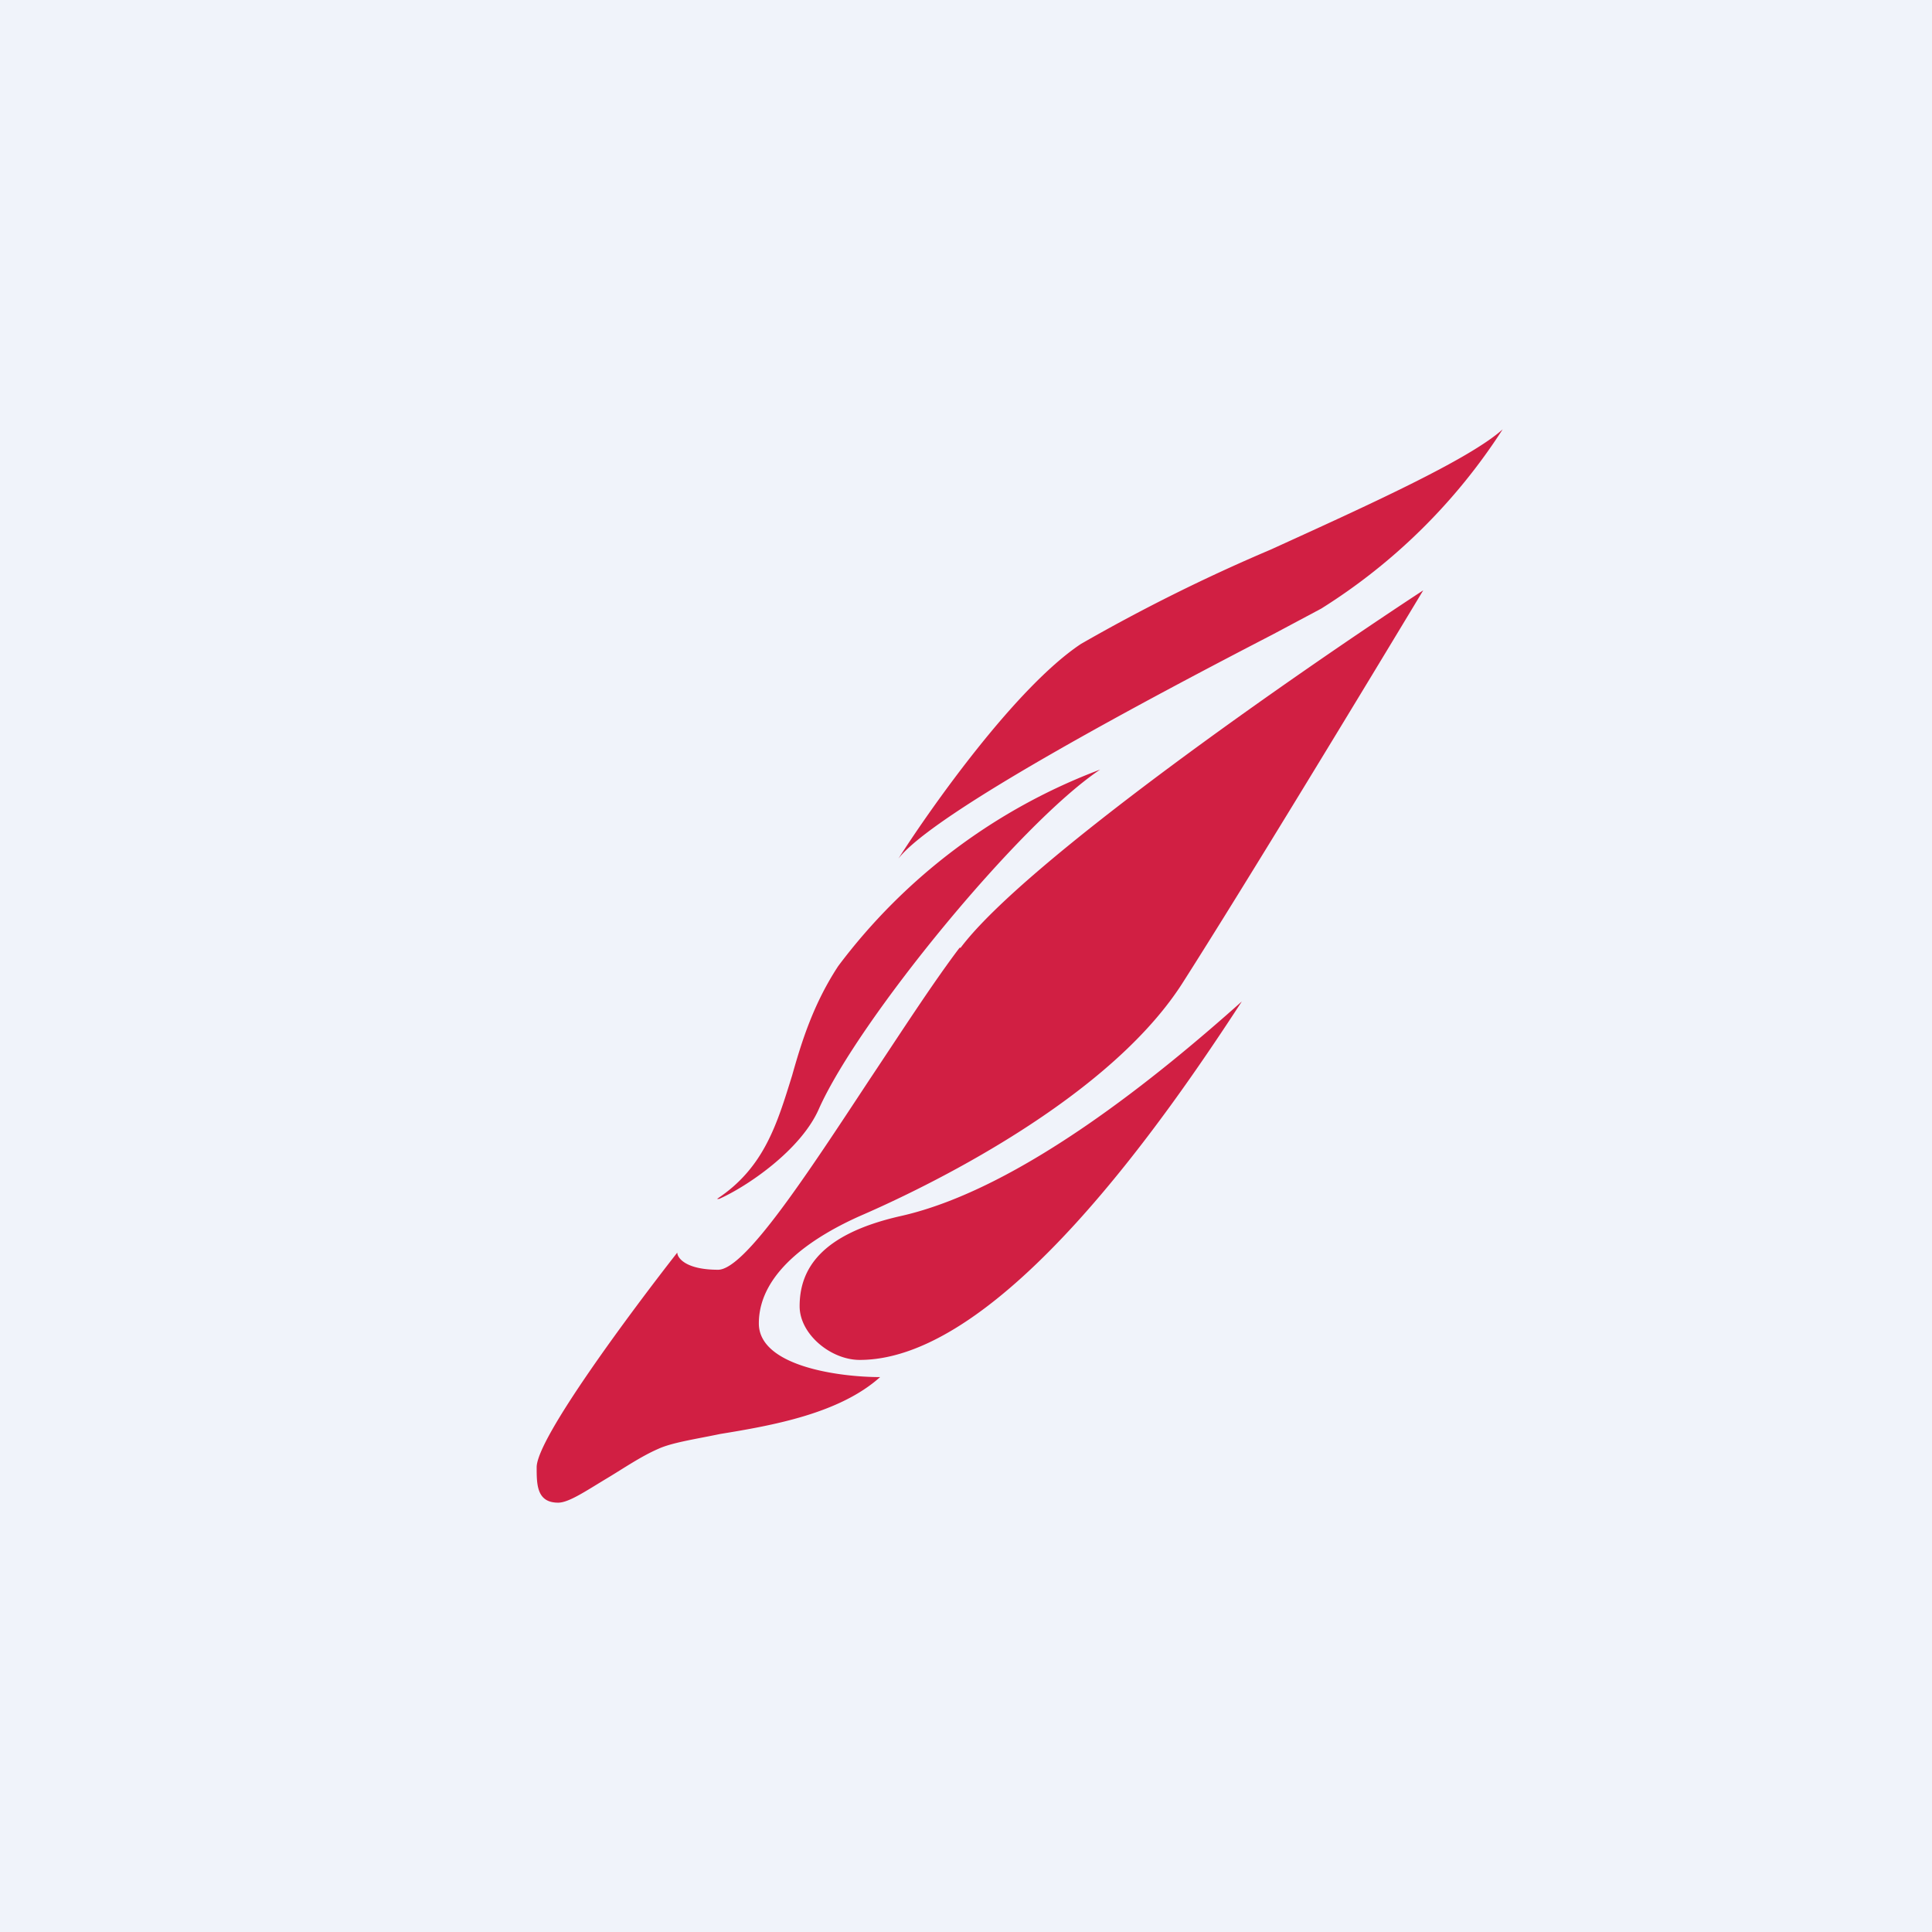 <!-- by TradingView --><svg width="18" height="18" viewBox="0 0 18 18" xmlns="http://www.w3.org/2000/svg"><path fill="#F0F3FA" d="M0 0h18v18H0z"/><path d="M8.37 8c.32-.5 1.1-1.6 1.7-2a16.5 16.5 0 0 1 1.77-.88c.9-.41 1.85-.84 2.16-1.12a5.45 5.45 0 0 1-1.69 1.67l-.45.24C10.72 6.5 8.7 7.57 8.37 8ZM6.7 11.17c.25-.11.76-.45.93-.84C8 9.5 9.5 7.67 10.25 7.17A5.45 5.45 0 0 0 7.81 9c-.23.35-.34.7-.43 1.02-.14.45-.26.86-.7 1.15Zm2.25-2.34c.6-.8 3.12-2.55 4.31-3.33-.5.83-1.65 2.73-2.25 3.67-.75 1.16-2.63 2-3 2.16-.38.17-.94.5-.94 1 0 .4.75.5 1.13.5-.38.34-1 .45-1.49.53-.24.05-.45.08-.58.14-.16.07-.32.18-.47.27-.2.12-.36.23-.46.23C5 14 5 13.83 5 13.67c0-.27.88-1.45 1.31-2 0 .05.08.16.38.16.25 0 .83-.89 1.41-1.77.3-.45.59-.9.84-1.23Zm2.62.5c-.69 1.06-2.25 3.34-3.56 3.34-.27 0-.56-.24-.56-.5 0-.34.19-.67.94-.84 1.12-.25 2.43-1.33 3.18-2Z" fill="#D11F43"/></svg>
